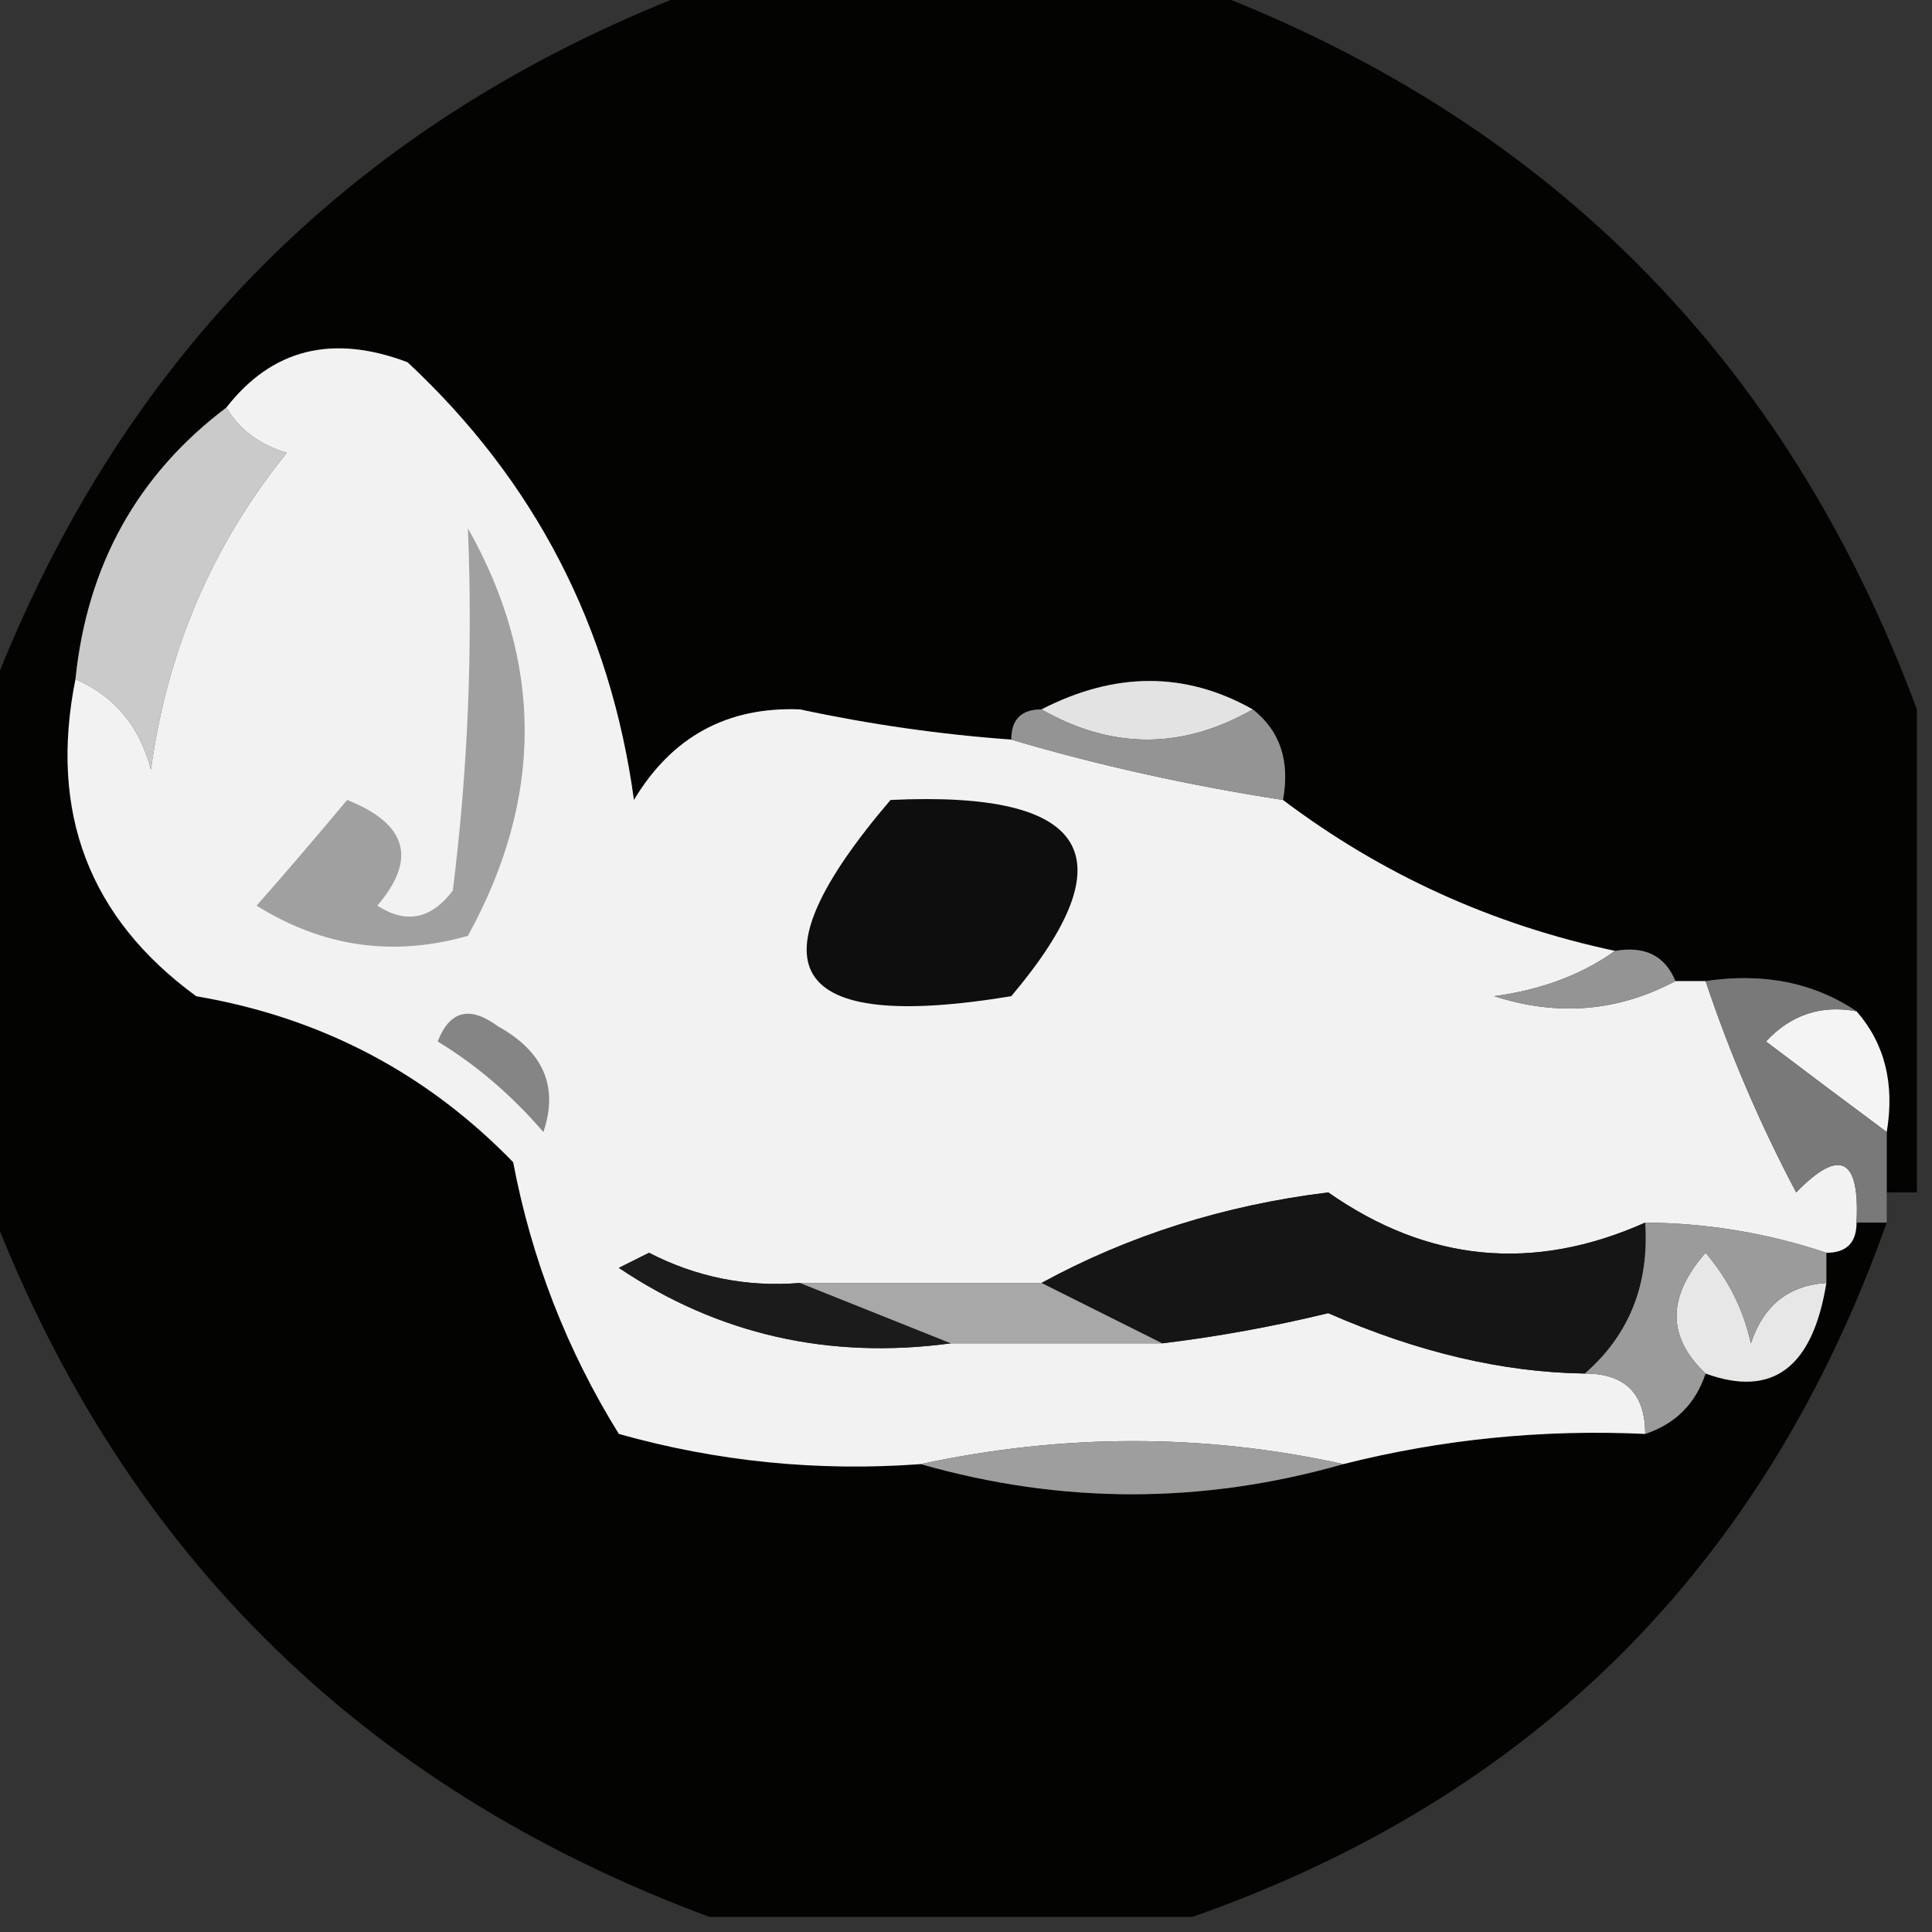<?xml version="1.0" encoding="UTF-8"?>
<!DOCTYPE svg PUBLIC "-//W3C//DTD SVG 1.1//EN" "http://www.w3.org/Graphics/SVG/1.1/DTD/svg11.dtd">
<svg xmlns="http://www.w3.org/2000/svg" version="1.1" width="64px" height="64px" style="shape-rendering:geometricPrecision; text-rendering:geometricPrecision; image-rendering:optimizeQuality; fill-rule:evenodd; clip-rule:evenodd" xmlns:xlink="http://www.w3.org/1999/xlink">
<rect width="100%" height="100%" fill="#333333" stroke="none"/>
<g><path style="opacity:0.969" fill="#030302" d="M 23.5,-0.5 C 28.833,-0.5 34.167,-0.5 39.5,-0.5C 51.167,3.833 59.167,11.833 63.5,23.5C 63.5,28.833 63.5,34.167 63.5,39.5C 63.167,39.5 62.833,39.5 62.5,39.5C 62.5,38.833 62.5,38.167 62.5,37.5C 62.768,35.901 62.434,34.568 61.5,33.5C 60.081,32.549 58.415,32.215 56.5,32.5C 56.167,32.5 55.833,32.5 55.5,32.5C 55.158,31.662 54.492,31.328 53.5,31.5C 49.441,30.636 45.774,28.97 42.5,26.5C 42.737,25.209 42.404,24.209 41.5,23.5C 39.274,22.244 36.941,22.244 34.5,23.5C 33.833,23.5 33.5,23.833 33.5,24.5C 31.152,24.331 28.818,23.997 26.5,23.5C 24.088,23.406 22.255,24.406 21,26.5C 20.216,20.766 17.716,15.932 13.5,12C 11.011,11.059 9.011,11.559 7.5,13.5C 4.551,15.727 2.884,18.727 2.5,22.5C 1.618,26.909 2.952,30.409 6.5,33C 10.625,33.704 14.125,35.537 17,38.5C 17.611,41.721 18.778,44.721 20.5,47.5C 23.758,48.417 27.091,48.751 30.5,48.5C 35.167,49.833 39.833,49.833 44.5,48.5C 47.764,47.676 51.098,47.342 54.5,47.5C 55.5,47.167 56.167,46.5 56.5,45.5C 58.715,46.307 60.049,45.307 60.5,42.5C 60.5,42.167 60.5,41.833 60.5,41.5C 61.167,41.5 61.5,41.167 61.5,40.5C 61.833,40.5 62.167,40.5 62.5,40.5C 58.468,51.866 50.801,59.532 39.5,63.5C 34.167,63.5 28.833,63.5 23.5,63.5C 11.833,59.167 3.833,51.167 -0.5,39.5C -0.5,34.167 -0.5,28.833 -0.5,23.5C 3.833,11.833 11.833,3.833 23.5,-0.5 Z"/></g>
<g><path style="opacity:1" fill="#cacacb" d="M 7.5,13.5 C 7.918,14.222 8.584,14.722 9.5,15C 7.036,18.049 5.536,21.549 5,25.5C 4.623,24.058 3.79,23.058 2.5,22.5C 2.884,18.727 4.551,15.727 7.5,13.5 Z"/></g>
<g><path style="opacity:1" fill="#f2f2f2" d="M 33.5,24.5 C 36.345,25.344 39.345,26.01 42.5,26.5C 45.774,28.97 49.441,30.636 53.5,31.5C 52.392,32.29 51.058,32.79 49.5,33C 51.598,33.678 53.598,33.511 55.5,32.5C 55.833,32.5 56.167,32.5 56.5,32.5C 57.3,34.896 58.3,37.229 59.5,39.5C 60.944,38.019 61.611,38.352 61.5,40.5C 61.5,41.167 61.167,41.5 60.5,41.5C 58.565,40.85 56.565,40.517 54.5,40.5C 50.808,42.147 47.308,41.814 44,39.5C 40.562,39.922 37.395,40.922 34.5,42.5C 31.833,42.5 29.167,42.5 26.5,42.5C 24.738,42.643 23.071,42.309 21.5,41.5C 21.167,41.667 20.833,41.833 20.5,42C 23.789,44.209 27.456,45.042 31.5,44.5C 33.833,44.5 36.167,44.5 38.5,44.5C 40.342,44.277 42.175,43.943 44,43.5C 46.957,44.797 49.79,45.463 52.5,45.5C 53.833,45.5 54.5,46.167 54.5,47.5C 51.098,47.342 47.764,47.676 44.5,48.5C 39.897,47.484 35.23,47.484 30.5,48.5C 27.091,48.751 23.758,48.417 20.5,47.5C 18.778,44.721 17.611,41.721 17,38.5C 14.125,35.537 10.625,33.704 6.5,33C 2.952,30.409 1.618,26.909 2.5,22.5C 3.79,23.058 4.623,24.058 5,25.5C 5.536,21.549 7.036,18.049 9.5,15C 8.584,14.722 7.918,14.222 7.5,13.5C 9.011,11.559 11.011,11.059 13.5,12C 17.716,15.932 20.216,20.766 21,26.5C 22.255,24.406 24.088,23.406 26.5,23.5C 28.818,23.997 31.152,24.331 33.5,24.5 Z"/></g>
<g><path style="opacity:1" fill="#e3e3e3" d="M 41.5,23.5 C 39.167,24.833 36.833,24.833 34.5,23.5C 36.941,22.244 39.274,22.244 41.5,23.5 Z"/></g>
<g><path style="opacity:1" fill="#949494" d="M 34.5,23.5 C 36.833,24.833 39.167,24.833 41.5,23.5C 42.404,24.209 42.737,25.209 42.5,26.5C 39.345,26.01 36.345,25.344 33.5,24.5C 33.5,23.833 33.833,23.5 34.5,23.5 Z"/></g>
<g><path style="opacity:1" fill="#a0a0a0" d="M 15.5,17.5 C 18.008,21.942 18.008,26.442 15.5,31C 13.029,31.706 10.695,31.373 8.5,30C 9.438,28.937 10.438,27.77 11.5,26.5C 13.488,27.289 13.821,28.456 12.5,30C 13.449,30.617 14.283,30.451 15,29.5C 15.499,25.514 15.665,21.514 15.5,17.5 Z"/></g>
<g><path style="opacity:1" fill="#0e0e0e" d="M 29.5,26.5 C 36.087,26.186 37.42,28.352 33.5,33C 26.088,34.224 24.755,32.057 29.5,26.5 Z"/></g>
<g><path style="opacity:1" fill="#949494" d="M 53.5,31.5 C 54.492,31.328 55.158,31.662 55.5,32.5C 53.598,33.511 51.598,33.678 49.5,33C 51.058,32.79 52.392,32.29 53.5,31.5 Z"/></g>
<g><path style="opacity:1" fill="#f4f4f4" d="M 61.5,33.5 C 62.434,34.568 62.768,35.901 62.5,37.5C 61.185,36.524 59.852,35.524 58.5,34.5C 59.325,33.614 60.325,33.281 61.5,33.5 Z"/></g>
<g><path style="opacity:1" fill="#858585" d="M 14.5,34.5 C 14.897,33.475 15.563,33.308 16.5,34C 18.007,34.837 18.507,36.004 18,37.5C 16.961,36.29 15.794,35.29 14.5,34.5 Z"/></g>
<g><path style="opacity:1" fill="#797979" d="M 56.5,32.5 C 58.415,32.215 60.081,32.549 61.5,33.5C 60.325,33.281 59.325,33.614 58.5,34.5C 59.852,35.524 61.185,36.524 62.5,37.5C 62.5,38.167 62.5,38.833 62.5,39.5C 62.5,39.833 62.5,40.167 62.5,40.5C 62.167,40.5 61.833,40.5 61.5,40.5C 61.611,38.352 60.944,38.019 59.5,39.5C 58.3,37.229 57.3,34.896 56.5,32.5 Z"/></g>
<g><path style="opacity:1" fill="#151515" d="M 54.5,40.5 C 54.635,42.554 53.968,44.221 52.5,45.5C 49.79,45.463 46.957,44.797 44,43.5C 42.175,43.943 40.342,44.277 38.5,44.5C 37.167,43.833 35.833,43.167 34.5,42.5C 37.395,40.922 40.562,39.922 44,39.5C 47.308,41.814 50.808,42.147 54.5,40.5 Z"/></g>
<g><path style="opacity:1" fill="#1b1b1b" d="M 26.5,42.5 C 28.167,43.167 29.833,43.833 31.5,44.5C 27.456,45.042 23.789,44.209 20.5,42C 20.833,41.833 21.167,41.667 21.5,41.5C 23.071,42.309 24.738,42.643 26.5,42.5 Z"/></g>
<g><path style="opacity:1" fill="#a8a8a8" d="M 26.5,42.5 C 29.167,42.5 31.833,42.5 34.5,42.5C 35.833,43.167 37.167,43.833 38.5,44.5C 36.167,44.5 33.833,44.5 31.5,44.5C 29.833,43.833 28.167,43.167 26.5,42.5 Z"/></g>
<g><path style="opacity:1" fill="#e7e7e7" d="M 60.5,42.5 C 60.049,45.307 58.715,46.307 56.5,45.5C 55.218,44.292 55.218,42.958 56.5,41.5C 57.251,42.376 57.751,43.376 58,44.5C 58.417,43.244 59.25,42.577 60.5,42.5 Z"/></g>
<g><path style="opacity:1" fill="#9b9b9b" d="M 54.5,40.5 C 56.565,40.517 58.565,40.85 60.5,41.5C 60.5,41.833 60.5,42.167 60.5,42.5C 59.25,42.577 58.417,43.244 58,44.5C 57.751,43.376 57.251,42.376 56.5,41.5C 55.218,42.958 55.218,44.292 56.5,45.5C 56.167,46.5 55.5,47.167 54.5,47.5C 54.5,46.167 53.833,45.5 52.5,45.5C 53.968,44.221 54.635,42.554 54.5,40.5 Z"/></g>
<g><path style="opacity:1" fill="#9e9e9e" d="M 44.5,48.5 C 39.833,49.833 35.167,49.833 30.5,48.5C 35.23,47.484 39.897,47.484 44.5,48.5 Z"/></g>
</svg>
